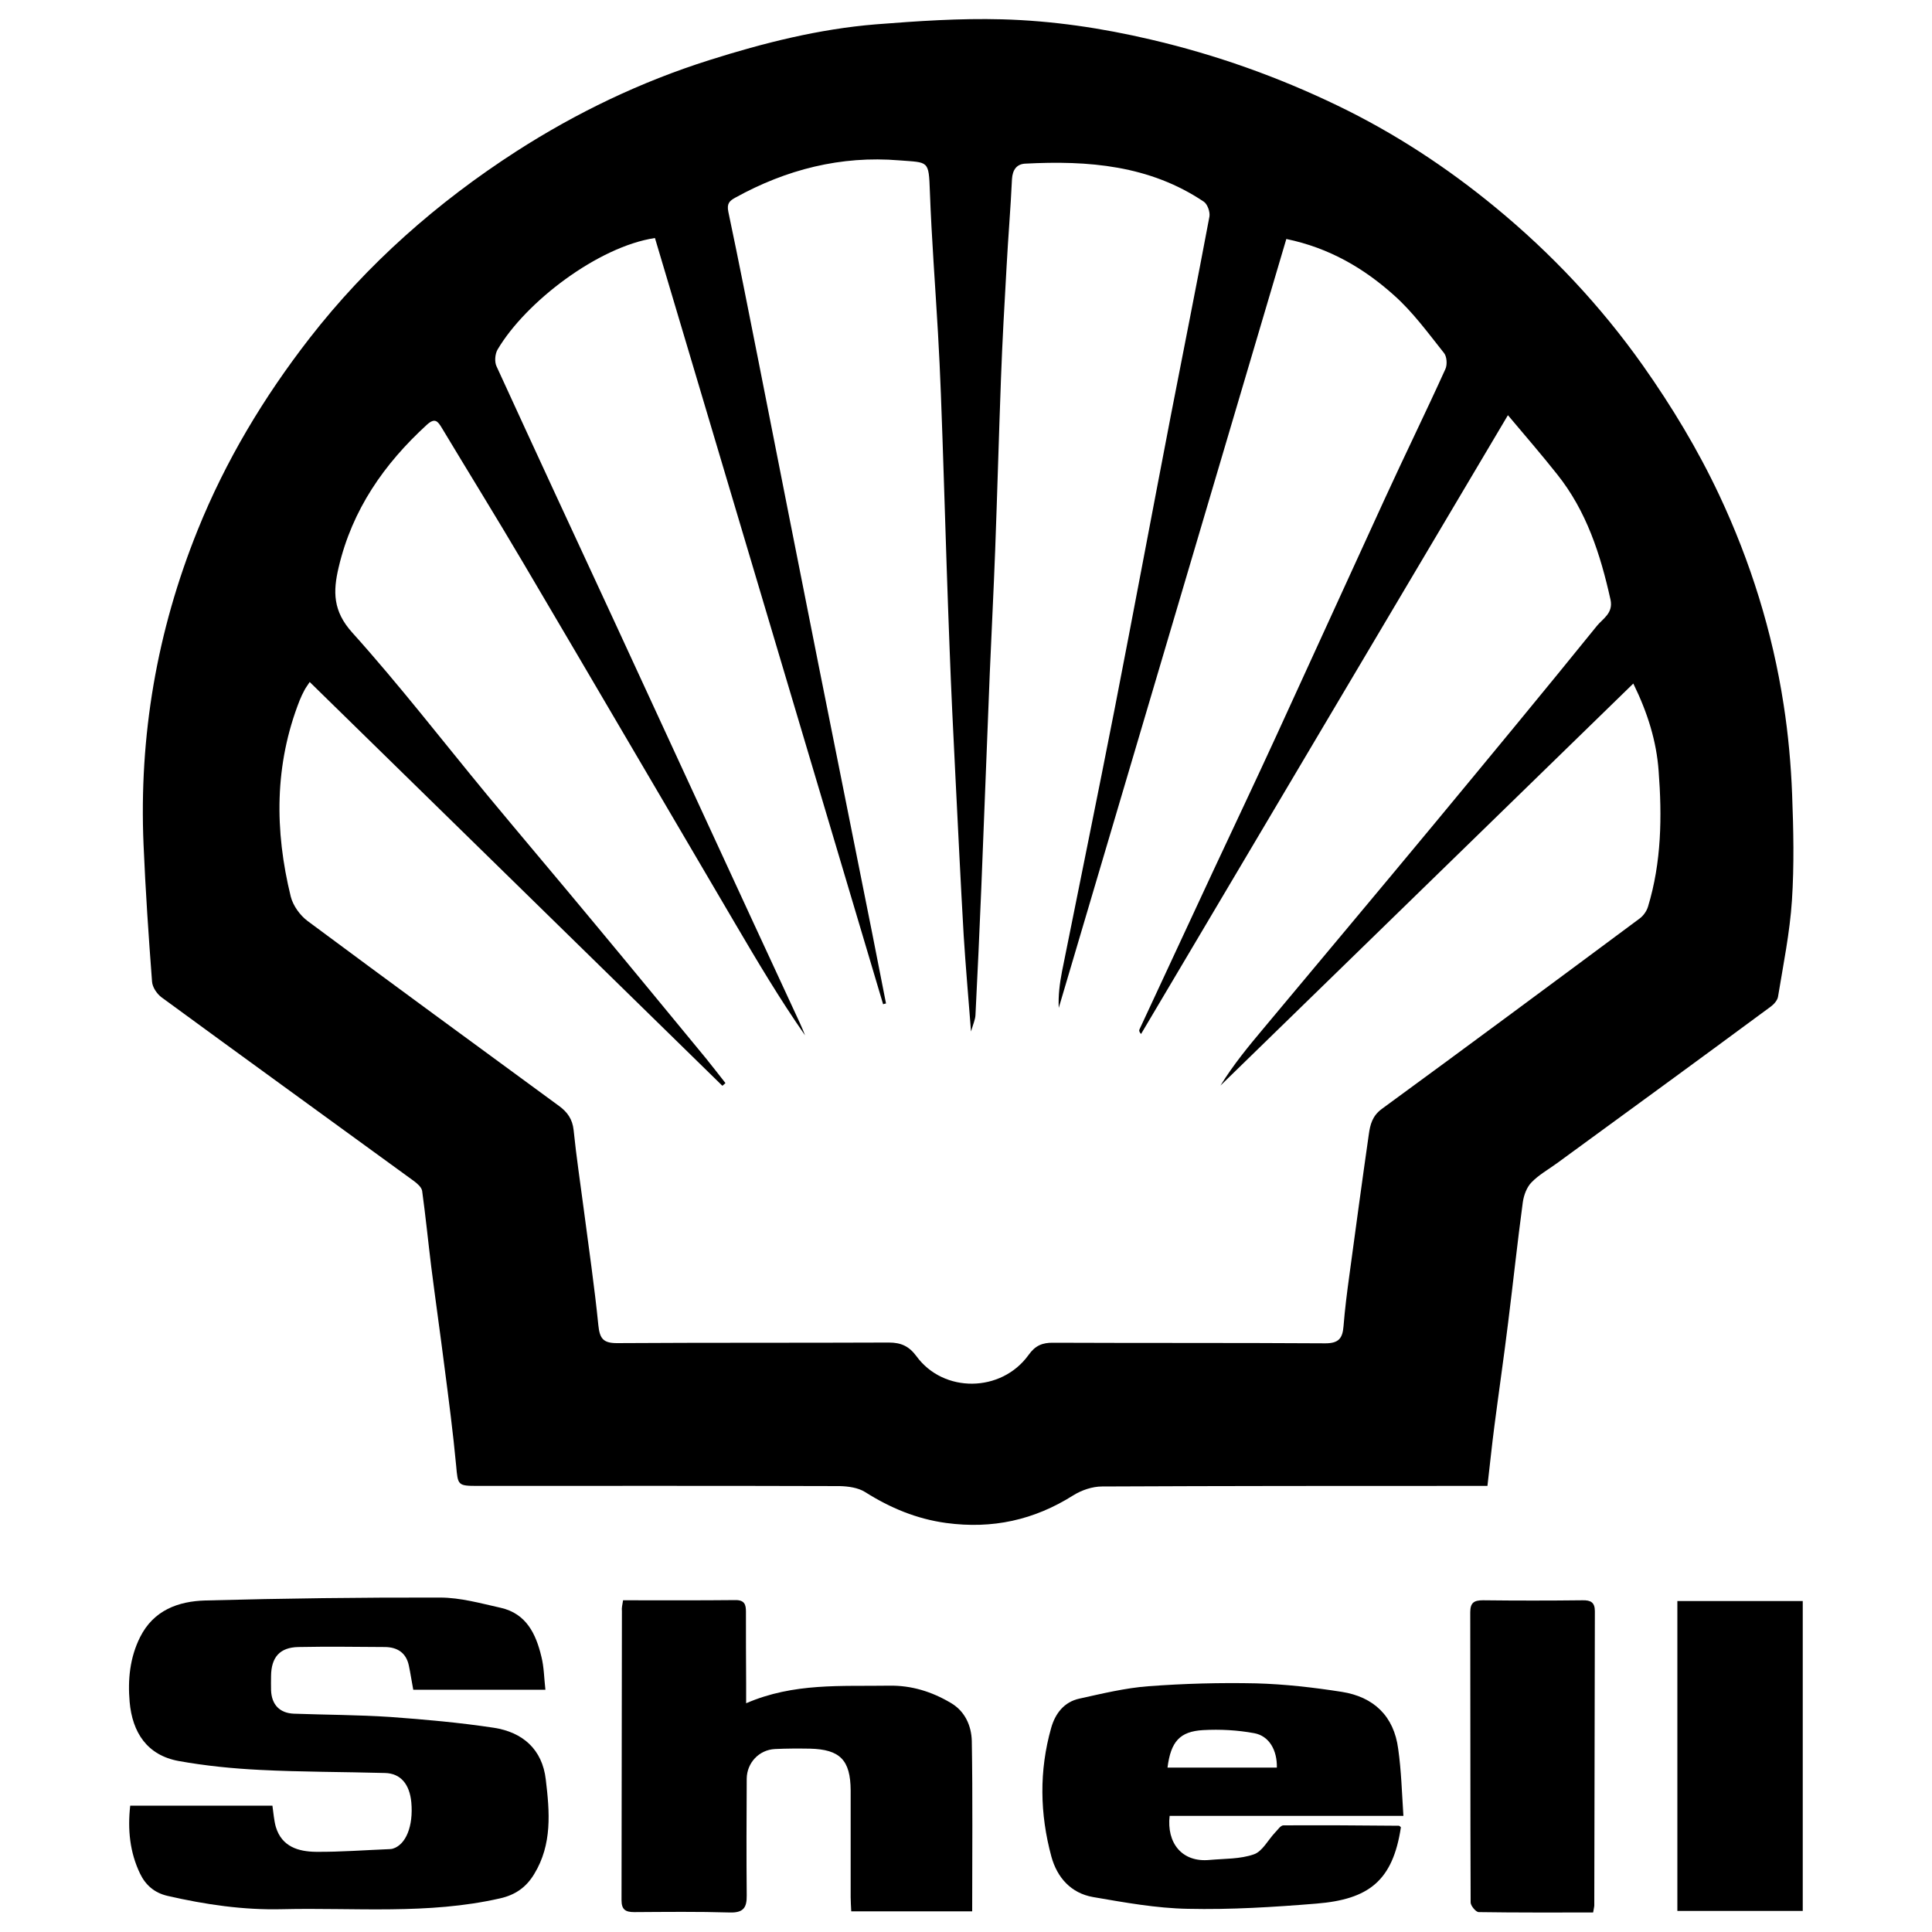 <?xml version="1.0" encoding="utf-8"?>
<!-- Svg Vector Icons : http://www.onlinewebfonts.com/icon -->
<!DOCTYPE svg PUBLIC "-//W3C//DTD SVG 1.1//EN" "http://www.w3.org/Graphics/SVG/1.1/DTD/svg11.dtd">
<svg version="1.1" xmlns="http://www.w3.org/2000/svg" xmlns:xlink="http://www.w3.org/1999/xlink" x="0px" y="0px" width="150px" height="150px" viewBox="0 0 1000 1000" enable-background="new 0 0 1000 1000" xml:space="preserve">
<g><path d="M769.9,769.1c-3.5,0-6.4,0-9.3,0c-63.4,0-126.8,0-190.2,0.3c-5,0-10.6,1.9-14.9,4.6c-20.3,12.8-41.8,17.5-65.7,14.3c-15.4-2.1-29-7.8-42-16c-3.6-2.3-8.8-3-13.2-3.1c-62.4-0.2-124.8-0.1-187.3-0.1c-10.4,0-10.3-0.3-11.2-10.5c-1.6-17-3.8-33.9-6-50.8c-2.2-17.4-4.7-34.8-6.9-52.2c-1.6-13-2.9-26.1-4.7-39.2c-0.3-1.9-2.6-3.9-4.4-5.2c-43.5-31.7-87.1-63.2-130.5-95c-2.4-1.8-4.7-5.2-4.9-8.1c-1.8-23.6-3.4-47.3-4.4-70.9c-2.4-56.3,6.9-110.5,28-162.8c14.5-36,34.3-68.9,57.9-99.3c29.9-38.5,66.3-70.5,107.1-96.8c31.1-20,64.4-36,99.9-47.2c28.1-8.9,56.7-16.1,86.1-18.5c21.7-1.7,43.5-3.2,65.3-2.6c26,0.7,51.7,4.5,77.2,10.5c33.4,7.8,65.5,19.2,96.4,34.1c29.5,14.2,56.8,32.1,81.9,52.8c28.9,23.8,54.4,50.9,76.2,81.7c15.1,21.4,28.5,43.6,39.6,67.2c16.2,34.5,27.5,70.7,33.3,108.4c2.4,15.4,3.8,31,4.4,46.5c0.7,18.3,1.1,36.7-0.1,54.9c-1.1,16.7-4.5,33.3-7.2,49.8c-0.3,1.8-2,3.8-3.6,5C880,548,843,575,806,602c-4.5,3.3-9.6,6.1-13.4,10.1c-2.4,2.5-3.9,6.6-4.4,10.2c-2.8,20.7-5,41.6-7.6,62.3c-2.2,17.9-4.8,35.7-7.1,53.5C772.2,748,771.2,758,769.9,769.1z M780.5,214.9c-64.2,108.2-127,214.2-189.9,320.3c-1-1.1-1.1-1.9-0.8-2.4c12.7-27.3,25.4-54.6,38.1-81.9c10.9-23.3,21.9-46.5,32.6-69.8c18.8-40.9,37.4-81.9,56.2-122.8c10.3-22.5,21.2-44.7,31.4-67.2c1.1-2.3,0.8-6.6-0.7-8.4c-8.2-10.3-16.1-21.2-25.9-29.9c-15.6-14-33.5-24.5-55.7-29.1C626.5,256.4,587.3,389.1,548,521.7c-0.3-6.5,0.5-12.7,1.7-18.9c9.1-45.4,18.4-90.8,27.3-136.2c9.8-50.3,19.2-100.6,28.9-150.9c6.7-34.5,13.6-69,20.1-103.6c0.4-2.4-1-6.4-2.9-7.7c-28.1-18.9-59.9-21.4-92.4-19.7c-4.4,0.2-6.6,3.1-6.9,8c-0.7,15.1-2,30.3-2.8,45.4c-1.1,19.3-2.2,38.6-2.9,57.9c-1.1,29.6-1.9,59.2-3,88.8c-0.8,21.3-1.9,42.5-2.8,63.8c-1.5,37.2-2.9,74.4-4.4,111.5c-0.9,21.8-1.9,43.5-3,65.3c-0.1,2.2-1.1,4.4-2.3,8.5c-1.4-18-2.8-33.8-3.8-49.7c-1.6-27.6-2.9-55.2-4.3-82.8c-1.1-22-2.2-44-3-66c-1.1-28.4-2-56.8-2.9-85.2c-0.5-15.4-1-30.9-1.6-46.3c-0.4-10.5-0.9-21-1.5-31.5c-1.4-24.4-3.3-48.8-4.2-73.3c-0.6-16.3-0.6-14.9-15.9-16.1c-30.1-2.5-58.4,4.7-84.8,19.3c-3.1,1.7-4.5,3.1-3.6,7.4c5.5,26,10.6,52.2,15.8,78.3c10.3,52.3,20.6,104.5,31,156.8c9.2,46.2,18.5,92.3,27.7,138.5c2.4,12,4.7,24,7.1,36.1c-0.5,0.1-1,0.2-1.5,0.4c-39.4-132.3-78.8-264.5-118.1-396.6c-29.3,4.4-66.9,33-81.5,57.8c-1.3,2.3-1.6,6.3-0.5,8.6c20.3,44.3,40.8,88.5,61.3,132.7c15.9,34.4,31.8,68.9,47.7,103.4c16,34.7,32,69.3,48.1,104c0.9,2,1.8,4.1,2.6,6.2c-13.1-18.8-24.7-38.3-36.2-57.9c-36.6-62.2-73-124.5-109.7-186.7c-13.8-23.4-28.1-46.5-42.1-69.8c-2.1-3.5-3.6-5.4-7.7-1.7c-22.2,20.3-38.7,44-45.7,73.8c-3,12.6-3,22.7,7,33.8c24.3,27,46.6,55.9,69.8,84c18.4,22.2,37,44.1,55.4,66.3c19.4,23.3,38.6,46.7,57.9,70.1c3.4,4.2,6.7,8.5,10.1,12.8c-0.5,0.5-1,0.9-1.6,1.4c-71-69.5-142.1-139-213.6-209c-1.5,2.3-2.2,3.2-2.7,4.2c-0.9,1.7-1.8,3.5-2.5,5.3c-13.1,33.3-13,67.4-4.6,101.6c1.2,4.7,4.8,9.7,8.7,12.6c43.2,32.1,86.7,63.9,130.1,95.7c4.4,3.2,7,6.9,7.6,12.5c1.4,13.8,3.5,27.6,5.3,41.4c2.6,19.9,5.5,39.7,7.5,59.6c0.7,6.8,2.4,9.3,9.6,9.3c46.9-0.3,93.9-0.1,140.8-0.3c6.3,0,10.4,1.9,14.2,7c14,19.3,44,19,58.1-0.6c3.4-4.8,7.1-6.4,12.8-6.3c46.9,0.2,93.9,0,140.8,0.3c6.9,0,8.9-2.6,9.4-8.8c0.7-8.8,1.8-17.5,3-26.2c3.3-24.4,6.6-48.8,10.1-73.2c0.7-5,1.8-9.5,6.7-13.1c44.7-32.7,89.1-65.6,133.5-98.6c1.9-1.4,3.6-3.8,4.3-6.1c7-23,7.3-46.7,5.5-70.3c-1.1-15.2-5.6-29.9-13.1-45.2c-71.7,69.8-142.7,139-213.7,208.1c6.6-10.7,14.4-20.2,22.3-29.6c29.8-35.7,59.6-71.2,89.3-107c27.9-33.7,55.8-67.4,83.3-101.4c3-3.7,8.5-6.5,7-13.5c-5.2-23.4-12.4-45.9-27.7-65C798.2,235.7,790.1,226.3,780.5,214.9z"/><path d="M282.3,874.6c-23.5,0-45.8,0-68.4,0c-0.8-4.1-1.4-8.4-2.3-12.6c-1.4-6.5-5.9-9.4-12.2-9.5c-15-0.1-30-0.3-45,0c-9.6,0.2-14,5.3-14.1,15c0,2.5-0.1,4.9,0,7.4c0.3,7.5,4.5,11.8,11.8,12.1c16.6,0.6,33.3,0.6,49.9,1.7c17.9,1.3,35.9,2.9,53.7,5.6c14.8,2.3,25,11.1,26.8,26.8c2,16.7,3.4,33.5-6,48.9c-4.1,6.8-9.7,10.8-17.7,12.6c-37.3,8.5-75.1,4.7-112.7,5.6c-20.1,0.5-39.8-2.4-59.4-6.9c-6.9-1.6-11.4-5.7-14.2-11.5c-5.3-11-6.5-22.8-5.1-35.2c24.8,0,49.2,0,73.6,0c0.6,4,0.8,7.7,1.8,11.1c3.1,10.2,11.7,12.7,20.8,12.8c12.7,0.1,25.4-0.9,38.1-1.4c0.5,0,1-0.1,1.5-0.2c6.9-2,10.8-11.7,9.7-24c-0.9-9.5-5.6-15-13.6-15.2c-21.6-0.6-43.1-0.5-64.7-1.6c-14.1-0.7-28.2-2.1-42.1-4.6c-16.4-3-24-14.8-25.4-30.6c-1-11.5,0.1-22.9,5.4-33.5c7-14,19.8-18.6,33.8-19c40.5-1.1,81-1.6,121.5-1.5c10.5,0,21.1,3,31.4,5.3c13.2,3,18.2,13.5,21,25.2C281.6,862.9,281.6,868.5,282.3,874.6z"/><path d="M322.5,828.3c20,0,39.1,0.1,58.3-0.1c4.6,0,5.3,2.4,5.3,6c0,12.3,0,24.6,0.1,36.8c0,3.1,0,6.2,0,10.6c24.7-10.7,49.4-8.7,74-9.1c11.6-0.2,22.1,3.1,31.9,8.9c7.4,4.3,10.7,11.9,10.9,19.7c0.5,29.2,0.2,58.4,0.2,88.2c-21,0-41.5,0-62.6,0c-0.1-2.6-0.3-4.9-0.3-7.3c0-18.4,0-36.8,0-55.3c-0.1-15.7-5.5-21.2-21-21.6c-6.1-0.1-12.2-0.1-18.2,0.2c-8.2,0.4-14.5,7.1-14.6,15.3c-0.1,20.1-0.2,40.3,0,60.4c0.1,6.4-1.7,9.1-8.8,8.9c-16.4-0.5-32.9-0.3-49.4-0.2c-4.6,0-6.6-1.3-6.6-6.2c0.1-49.9,0.1-99.7,0.2-149.6C321.7,832.4,322.1,830.7,322.5,828.3z"/><path d="M726.4,939.9c-41.6,0-81.4,0-121,0c-1.6,13.8,6.2,24.2,20.7,22.8c7.7-0.7,15.8-0.4,22.9-2.9c4.4-1.5,7.3-7.4,10.9-11.2c1.4-1.4,2.9-3.8,4.4-3.8c19.9-0.1,39.8,0,59.7,0.2c0.4,0,0.8,0.5,1.1,0.8c-4.2,27.8-16.7,37.3-43.7,39.5c-22.1,1.8-44.4,3.2-66.6,2.7c-16.4-0.3-32.8-3.3-49.1-6.1c-11.3-2-18.5-10-21.5-20.9c-6-22.1-6.4-44.5-0.1-66.7c2.1-7.4,6.7-13.4,14.6-15.1c11.8-2.6,23.7-5.5,35.6-6.4c18.5-1.4,37.2-1.9,55.8-1.5c14.8,0.4,29.7,2.1,44.4,4.4c16.5,2.6,27,12.5,29.2,29.5C725.3,916.4,725.6,927.6,726.4,939.9z M660.9,914.9c0.2-9-4-16.4-11.7-17.8c-8.6-1.6-17.7-2.1-26.5-1.6c-12.1,0.7-16.7,6-18.4,19.4C623.1,914.9,641.8,914.9,660.9,914.9z"/><path d="M868.2,989.1c0-53.6,0-106.8,0-160.4c21.7,0,42.9,0,64.9,0c0,53.4,0,106.5,0,160.4C911.9,989.1,890.5,989.1,868.2,989.1z"/><path d="M824.6,989.9c-20,0-39.6,0.1-59.2-0.2c-1.5,0-4.2-3.3-4.2-5c-0.2-50.1-0.1-100.1-0.2-150.2c0-5,2-6.2,6.6-6.2c17.2,0.2,34.4,0.2,51.5,0c4.3-0.1,6.4,1.1,6.4,5.7c-0.1,50.5-0.2,101.1-0.3,151.7C825.3,986.5,825,987.5,824.6,989.9z"/></g>
</svg>
